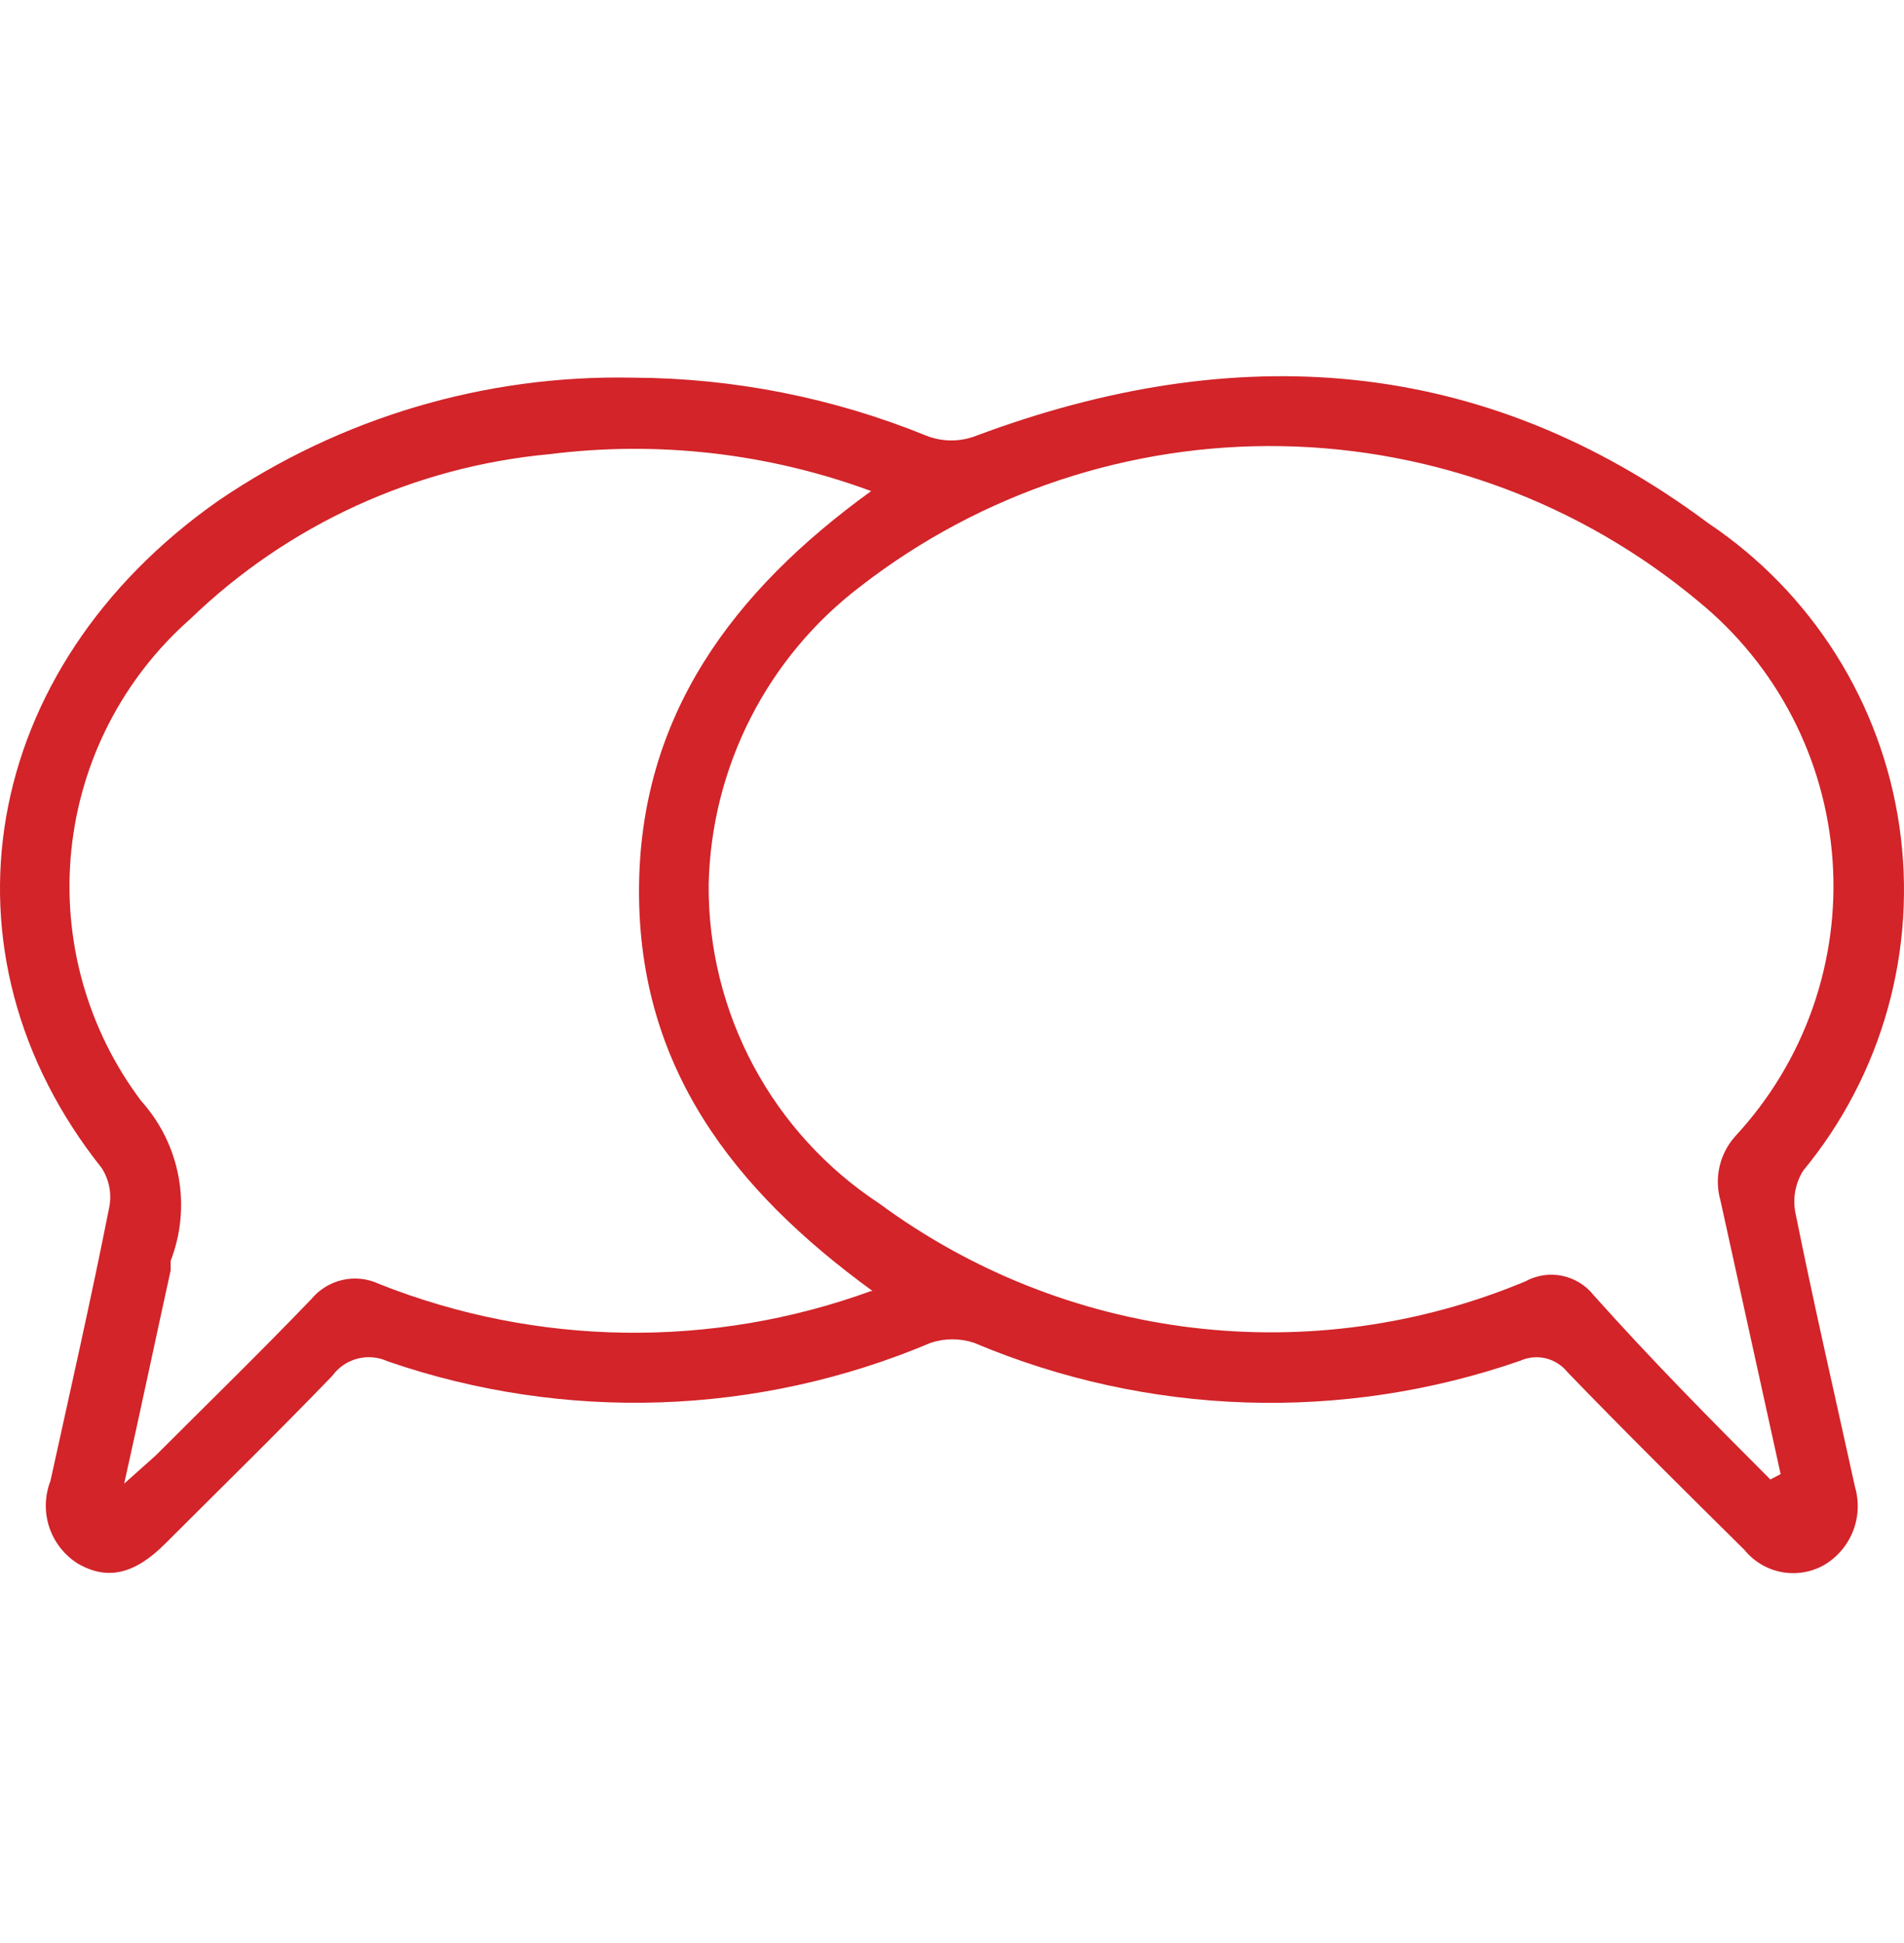 <svg width="50" height="51" viewBox="0 0 50 51" fill="none" xmlns="http://www.w3.org/2000/svg">
<g id="Group 38">
<g id="chat">
<path id="Vector" d="M16.619 9.913C19.263 9.923 21.881 10.441 24.329 11.437C24.75 11.602 25.217 11.602 25.638 11.437C32.452 8.891 38.942 9.322 44.859 13.732C46.205 14.633 47.346 15.805 48.21 17.174C49.075 18.542 49.643 20.077 49.877 21.678C50.112 23.28 50.009 24.913 49.574 26.472C49.139 28.031 48.382 29.482 47.351 30.73C47.141 31.067 47.07 31.472 47.154 31.86C47.638 34.262 48.194 36.665 48.714 39.032C48.825 39.414 48.807 39.822 48.66 40.192C48.514 40.562 48.249 40.873 47.907 41.076C47.568 41.269 47.17 41.336 46.786 41.264C46.402 41.191 46.056 40.985 45.809 40.681C44.25 39.139 42.69 37.597 41.166 36.02C41.022 35.839 40.823 35.711 40.599 35.655C40.375 35.6 40.139 35.621 39.928 35.715C35.254 37.338 30.144 37.172 25.584 35.248C25.212 35.123 24.809 35.123 24.437 35.248C19.908 37.162 14.831 37.334 10.182 35.733C9.934 35.618 9.654 35.593 9.389 35.661C9.124 35.73 8.891 35.888 8.73 36.109C7.296 37.597 5.807 39.05 4.337 40.52C3.53 41.327 2.813 41.488 2.042 41.04C1.689 40.818 1.424 40.48 1.293 40.084C1.162 39.688 1.174 39.259 1.325 38.87C1.845 36.504 2.383 34.137 2.867 31.698C2.94 31.339 2.869 30.966 2.67 30.658C-1.813 25.028 -0.558 17.552 5.736 13.141C8.94 10.96 12.744 9.832 16.619 9.913ZM46.491 38.834L46.76 38.691C46.24 36.324 45.72 33.958 45.182 31.519C45.097 31.225 45.088 30.914 45.157 30.616C45.227 30.318 45.371 30.042 45.576 29.816C46.473 28.848 47.162 27.707 47.6 26.463C48.038 25.219 48.217 23.898 48.124 22.582C48.032 21.267 47.67 19.984 47.063 18.813C46.455 17.642 45.613 16.609 44.59 15.776C41.519 13.217 37.666 11.783 33.669 11.711C29.671 11.64 25.769 12.935 22.608 15.382C21.394 16.302 20.404 17.485 19.712 18.842C19.02 20.199 18.643 21.695 18.61 23.217C18.598 24.876 19.002 26.512 19.785 27.974C20.568 29.437 21.705 30.68 23.092 31.591C25.502 33.367 28.331 34.489 31.304 34.847C34.276 35.205 37.291 34.788 40.054 33.635C40.347 33.473 40.688 33.42 41.016 33.486C41.344 33.552 41.639 33.731 41.847 33.993C43.353 35.679 44.913 37.257 46.491 38.834ZM22.913 33.886C19.237 31.214 16.781 28.005 16.781 23.397C16.781 18.789 19.255 15.508 22.877 12.89C20.18 11.895 17.284 11.563 14.432 11.921C10.888 12.248 7.562 13.772 5.001 16.243C3.23 17.801 2.112 19.972 1.873 22.319C1.634 24.666 2.29 27.017 3.71 28.901C4.214 29.461 4.553 30.149 4.689 30.89C4.825 31.631 4.753 32.395 4.481 33.097C4.481 33.187 4.481 33.276 4.481 33.348C4.086 35.141 3.71 36.934 3.261 38.942L4.086 38.207C5.449 36.844 6.83 35.499 8.174 34.101C8.386 33.844 8.678 33.666 9.003 33.594C9.328 33.523 9.667 33.562 9.967 33.706C14.104 35.344 18.697 35.407 22.877 33.886H22.913Z" fill="#D22429"/>
</g>
</g>
</svg>
